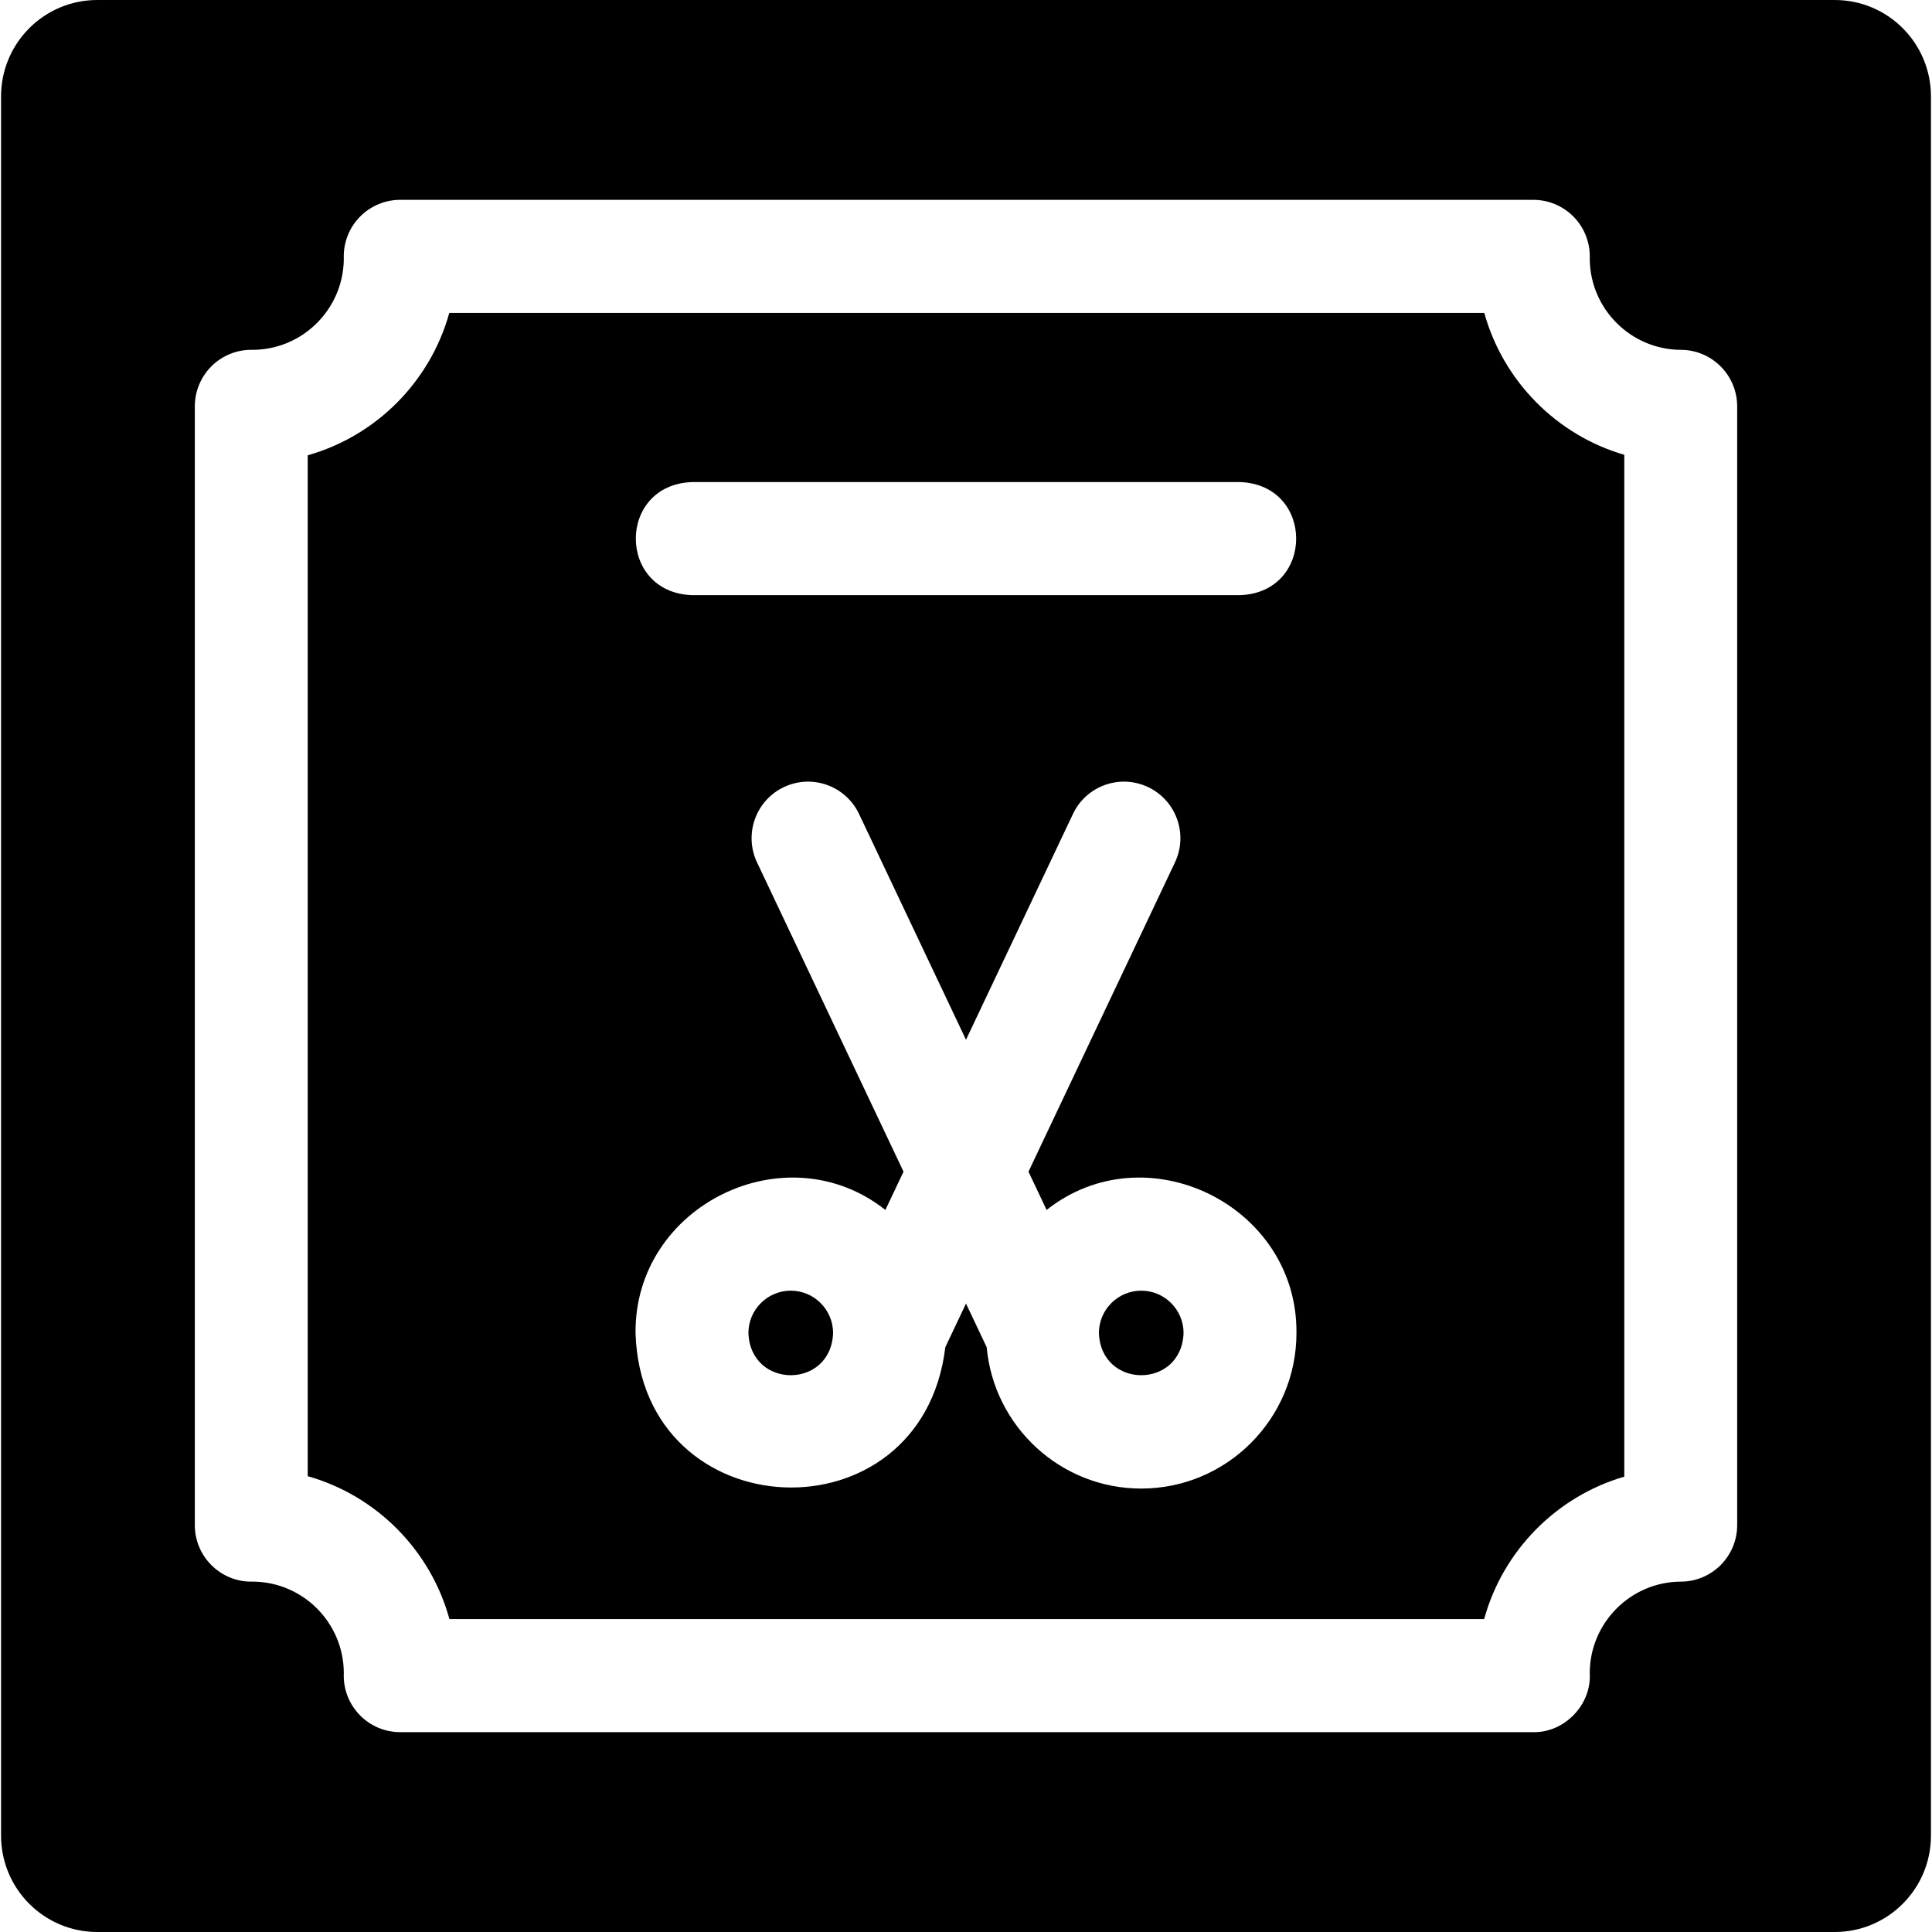 <svg id="Layer_1" enable-background="new 0 0 512.562 512.562" height="512" viewBox="0 0 512.562 512.562" width="512" xmlns="http://www.w3.org/2000/svg"><g><path d="m393.783 83.018h-274.587c-5.054 18.234-19.385 32.64-37.56 37.771v270.844c18.222 5.144 32.58 19.61 37.599 37.911h274.51c4.986-18.142 19.168-32.534 37.181-37.785v-271.096c-17.966-5.239-32.122-19.57-37.143-37.645zm-91.011 311.899c-21.443 0-39.102-16.504-41.002-37.496l-5.489-11.588-5.489 11.588c-6.231 51.772-80.574 48.611-82.183-3.755-.31-33.914 39.928-53.551 66.285-32.665l4.812-10.158-38.859-82.036c-3.546-7.484-.363-16.432 7.109-19.982 7.472-3.554 16.403-.363 19.948 7.121l28.377 59.906 28.377-59.906c3.545-7.483 12.474-10.673 19.948-7.121 7.472 3.551 10.655 12.498 7.109 19.982l-38.859 82.036 4.811 10.157c26.367-20.885 66.595-1.248 66.285 32.667.001 22.746-18.473 41.25-41.18 41.25zm26.227-237.019h-145.436c-19.847-.737-19.832-29.27 0-30h145.436c19.846.737 19.831 29.27 0 30z"/><path d="m.281 25.567v461.428c0 14.12 11.427 25.567 25.523 25.567h460.954c14.096 0 25.523-11.447 25.523-25.567v-461.428c0-14.12-11.427-25.567-25.523-25.567h-460.954c-14.096 0-25.523 11.447-25.523 25.567zm460.594 379.043c0 8.266-6.675 14.973-14.926 15-13.295.043-24.118 10.877-24.187 24.178.007.209.012.377.015.546.277 8.125-6.843 15.372-14.973 15.21h-300.634c-4.019 0-7.871-1.619-10.687-4.493s-4.36-6.761-4.285-10.787l.014-.476c-.069-13.287-10.834-24.086-24.093-24.181-8.425.267-15.448-6.548-15.433-14.994v-296.806c0-4.005 1.599-7.844 4.441-10.661 2.805-2.781 6.591-4.339 10.534-4.339.16.001.317.003.473.007 13.241-.103 23.99-10.88 24.077-24.146-.005-.166-.009-.317-.011-.47-.048-4.009 1.508-7.87 4.322-10.723 2.814-2.852 6.649-4.457 10.652-4.457h300.626c4.003 0 7.838 1.605 10.652 4.457 2.814 2.853 4.369 6.714 4.322 10.723-.002.157-.006.314-.011.471.088 13.284 10.904 24.1 24.186 24.143 8.251.027 14.926 6.734 14.926 15z"/><path d="m302.772 342.416c-6.193 0-11.232 5.047-11.232 11.251.565 14.906 21.901 14.902 22.464 0 0-6.205-5.038-11.251-11.232-11.251z"/><path d="m209.79 342.416c-6.193 0-11.232 5.047-11.232 11.251.565 14.906 21.901 14.902 22.464 0-.001-6.205-5.039-11.251-11.232-11.251z"/></g></svg>
